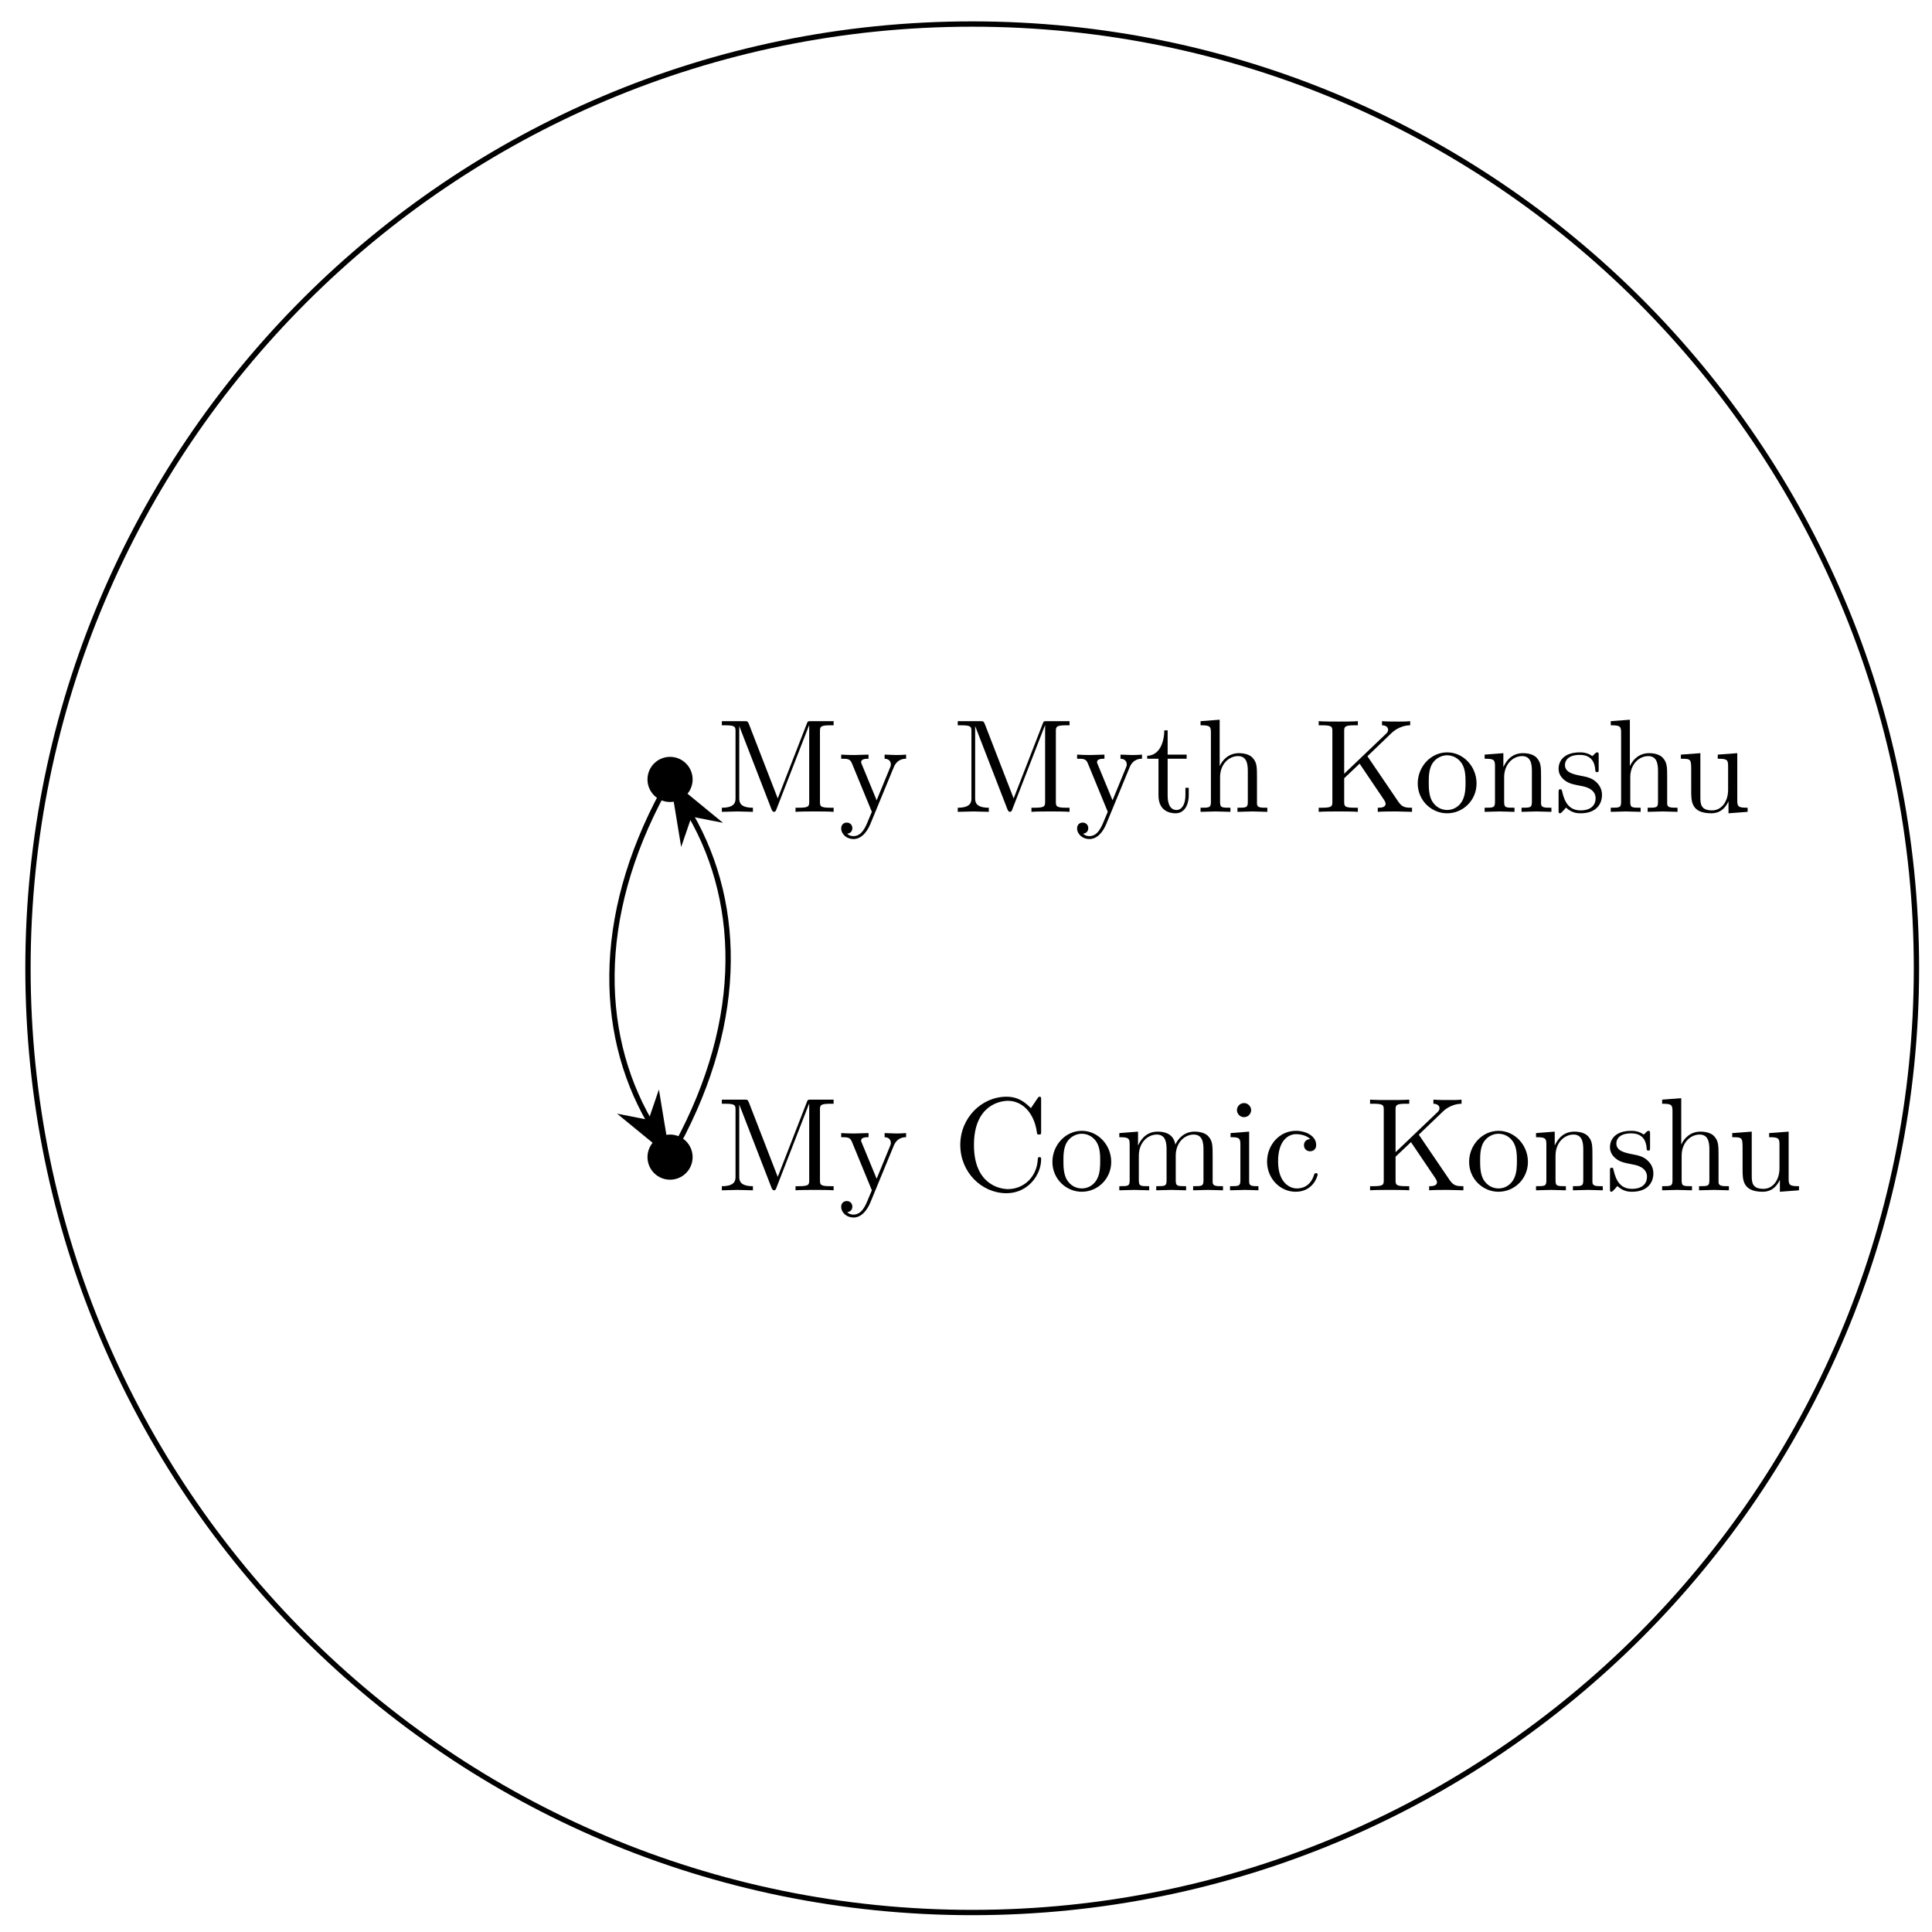<svg xmlns="http://www.w3.org/2000/svg" xmlns:xlink="http://www.w3.org/1999/xlink" xmlns:inkscape="http://www.inkscape.org/namespaces/inkscape" version="1.1" width="145" height="145" viewBox="0 0 145 145">
<defs>
<path id="font_1_74" d="M.879 0V.031H.855C.778 .031 .776 .042 .776 .078V.605C.776 .641 .778 .652 .855 .652H.879V.683H.71C.684 .683 .684 .682 .677 .664L.458 .101 .241 .661C.232 .683 .229 .683 .206 .683H.037V.652H.061C.138 .652 .14 .641 .14 .605V.105C.14 .078 .14 .031 .037 .031V0L.154 .003 .271 0V.031C.168 .031 .168 .078 .168 .105V.644H.169L.41 .022C.415 .009 .42 0 .43 0 .441 0 .444 .008 .448 .019L.694 .652H.695V.078C.695 .042 .693 .031 .616 .031H.592V0C.629 .003 .697 .003 .736 .003 .775 .003 .842 .003 .879 0Z"/>
<path id="font_1_118" d="M.508 .4V.431C.485 .429 .456 .428 .433 .428L.346 .431V.4C.377 .399 .393 .382 .393 .357 .393 .347 .392 .345 .387 .333L.286 .087 .175 .356C.171 .366 .169 .37 .169 .374 .169 .4 .206 .4 .225 .4V.431L.116 .428C.089 .428 .049 .429 .019 .431V.4C.067 .4 .086 .4 .1 .365L.25-0 .225-.059C.203-.114 .175-.183 .111-.183 .106-.183 .083-.183 .064-.165 .095-.161 .103-.139 .103-.123 .103-.097 .084-.081 .061-.081 .041-.081 .019-.094 .019-.124 .019-.169 .061-.205 .111-.205 .174-.205 .215-.148 .239-.091L.415 .336C.441 .399 .492 .4 .508 .4Z"/>
<path id="font_1_105" d="M.332 .124V.181H.307V.126C.307 .052 .277 .014 .24 .014 .173 .014 .173 .105 .173 .122V.4H.316V.431H.173V.614H.148C.147 .532 .117 .426 .019 .422V.4H.104V.124C.104 .001 .197-.011 .233-.011 .304-.011 .332 .06 .332 .124V.124Z"/>
<path id="font_1_63" d="M.535 0V.031C.483 .031 .458 .031 .457 .061V.252C.457 .338 .457 .369 .426 .405 .412 .422 .379 .442 .321 .442 .237 .442 .193 .382 .177 .346H.176V.694L.032 .683V.652C.102 .652 .11 .645 .11 .596V.076C.11 .031 .099 .031 .032 .031V0L.145 .003 .257 0V.031C.19 .031 .179 .031 .179 .076V.26C.179 .364 .25 .42 .314 .42 .377 .42 .388 .366 .388 .309V.076C.388 .031 .377 .031 .31 .031V0L.423 .003 .535 0Z"/>
<path id="font_1_69" d="M.736 0V.031C.682 .031 .661 .035 .631 .079L.4 .419 .58 .592C.588 .6 .641 .651 .722 .652V.683C.696 .68 .664 .68 .637 .68 .601 .68 .544 .68 .51 .683V.652C.55 .651 .556 .628 .556 .619 .556 .603 .546 .593 .538 .586L.225 .287V.605C.225 .641 .227 .652 .304 .652H.328V.683C.293 .68 .219 .68 .181 .68 .143 .68 .068 .68 .033 .683V.652H.057C.134 .652 .136 .641 .136 .605V.078C.136 .042 .134 .031 .057 .031H.033V0C.068 .003 .142 .003 .18 .003 .218 .003 .293 .003 .328 0V.031H.304C.227 .031 .225 .042 .225 .078V.253L.341 .363 .522 .095C.528 .086 .537 .073 .537 .061 .537 .031 .498 .031 .478 .031V0C.513 .003 .583 .003 .621 .003L.736 0Z"/>
<path id="font_1_81" d="M.471 .214C.471 .342 .371 .448 .25 .448 .125 .448 .028 .339 .028 .214 .028 .085 .132-.011 .249-.011 .37-.011 .471 .087 .471 .214M.388 .222C.388 .186 .388 .132 .366 .088 .344 .043 .3 .014 .25 .014 .207 .014 .163 .035 .136 .081 .111 .125 .111 .186 .111 .222 .111 .261 .111 .315 .135 .359 .162 .405 .209 .426 .249 .426 .293 .426 .336 .404 .362 .361 .388 .318 .388 .26 .388 .222Z"/>
<path id="font_1_77" d="M.535 0V.031C.483 .031 .458 .031 .457 .061V.252C.457 .338 .457 .369 .426 .405 .412 .422 .379 .442 .321 .442 .248 .442 .201 .399 .173 .337V.442L.032 .431V.4C.102 .4 .11 .393 .11 .344V.076C.11 .031 .099 .031 .032 .031V0L.145 .003 .257 0V.031C.19 .031 .179 .031 .179 .076V.26C.179 .364 .25 .42 .314 .42 .377 .42 .388 .366 .388 .309V.076C.388 .031 .377 .031 .31 .031V0L.423 .003 .535 0Z"/>
<path id="font_1_98" d="M.36 .128C.36 .181 .33 .211 .318 .223 .285 .255 .246 .263 .204 .271 .148 .282 .081 .295 .081 .353 .081 .388 .107 .429 .193 .429 .303 .429 .308 .339 .31 .308 .311 .299 .322 .299 .322 .299 .335 .299 .335 .304 .335 .323V.424C.335 .441 .335 .448 .324 .448 .319 .448 .317 .448 .304 .436 .301 .432 .291 .423 .287 .42 .249 .448 .208 .448 .193 .448 .071 .448 .033 .381 .033 .325 .033 .29 .049 .262 .076 .24 .108 .214 .136 .208 .208 .194 .23 .19 .312 .174 .312 .102 .312 .051 .277 .011 .199 .011 .115 .011 .079 .068 .06 .153 .057 .166 .056 .17 .046 .17 .033 .17 .033 .163 .033 .145V.013C.033-.004 .033-.011 .044-.011 .049-.011 .05-.01 .069 .009 .071 .011 .071 .013 .089 .032 .133-.01 .178-.011 .199-.011 .314-.011 .36 .056 .36 .128V.128Z"/>
<path id="font_1_109" d="M.535 0V.031C.465 .031 .457 .038 .457 .087V.442L.31 .431V.4C.38 .4 .388 .393 .388 .344V.166C.388 .079 .34 .011 .267 .011 .183 .011 .179 .058 .179 .11V.442L.032 .431V.4C.11 .4 .11 .397 .11 .308V.158C.11 .08 .11-.011 .262-.011 .318-.011 .362 .017 .391 .079V-.011L.535 0Z"/>
<path id="font_1_42" d="M.665 .233C.665 .243 .665 .25 .652 .25 .641 .25 .641 .244 .64 .234 .632 .091 .525 .009 .416 .009 .355 .009 .159 .043 .159 .341 .159 .64 .354 .674 .415 .674 .524 .674 .613 .583 .633 .437 .635 .423 .635 .42 .649 .42 .665 .42 .665 .423 .665 .444V.681C.665 .698 .665 .705 .654 .705 .65 .705 .646 .705 .638 .693L.588 .619C.551 .655 .5 .705 .404 .705 .217 .705 .056 .546 .056 .342 .056 .135 .218-.022 .404-.022 .567-.022 .665 .117 .665 .233Z"/>
<path id="font_1_75" d="M.813 0V.031C.761 .031 .736 .031 .735 .061V.252C.735 .338 .735 .369 .704 .405 .69 .422 .657 .442 .599 .442 .515 .442 .471 .382 .454 .344 .44 .431 .366 .442 .321 .442 .248 .442 .201 .399 .173 .337V.442L.032 .431V.4C.102 .4 .11 .393 .11 .344V.076C.11 .031 .099 .031 .032 .031V0L.145 .003 .257 0V.031C.19 .031 .179 .031 .179 .076V.26C.179 .364 .25 .42 .314 .42 .377 .42 .388 .366 .388 .309V.076C.388 .031 .377 .031 .31 .031V0L.423 .003 .535 0V.031C.468 .031 .457 .031 .457 .076V.26C.457 .364 .528 .42 .592 .42 .655 .42 .666 .366 .666 .309V.076C.666 .031 .655 .031 .588 .031V0L.701 .003 .813 0Z"/>
<path id="font_1_66" d="M.247 0V.031C.181 .031 .177 .036 .177 .075V.442L.037 .431V.4C.102 .4 .111 .394 .111 .345V.076C.111 .031 .1 .031 .033 .031V0L.143 .003C.178 .003 .213 .001 .247 0M.192 .604C.192 .631 .169 .657 .139 .657 .105 .657 .085 .629 .085 .604 .085 .577 .108 .551 .138 .551 .172 .551 .192 .579 .192 .604Z"/>
<path id="font_1_43" d="M.415 .119C.415 .129 .405 .129 .402 .129 .393 .129 .391 .125 .389 .119 .36 .026 .295 .014 .258 .014 .205 .014 .117 .057 .117 .218 .117 .381 .199 .423 .252 .423 .261 .423 .324 .422 .359 .386 .318 .383 .312 .353 .312 .34 .312 .314 .33 .294 .358 .294 .384 .294 .404 .311 .404 .341 .404 .409 .328 .448 .251 .448 .126 .448 .034 .34 .034 .216 .034 .088 .133-.011 .249-.011 .383-.011 .415 .109 .415 .119Z"/>
</defs>
<path transform="matrix(1,0,0,-1,44.619,115.191)" stroke-width=".399" stroke-linecap="butt" stroke-miterlimit="10" stroke-linejoin="miter" fill="none" stroke="#000000" d="M99.214 42.52C99.214 81.659 67.486 113.387 28.347 113.387-10.792 113.387-42.52 81.659-42.52 42.52-42.52 3.381-10.792-28.347 28.347-28.347 67.486-28.347 99.214 3.381 99.214 42.52ZM28.347 42.52"/>
<path transform="matrix(1,0,0,-1,44.619,115.191)" d="M7.164 56.694C7.164 57.519 6.495 58.188 5.669 58.188 4.844 58.188 4.175 57.519 4.175 56.694 4.175 55.868 4.844 55.199 5.669 55.199 6.495 55.199 7.164 55.868 7.164 56.694ZM5.669 56.694"/>
<path transform="matrix(1,0,0,-1,44.619,115.191)" stroke-width=".399" stroke-linecap="butt" stroke-miterlimit="10" stroke-linejoin="miter" fill="none" stroke="#000000" d="M7.164 56.694C7.164 57.519 6.495 58.188 5.669 58.188 4.844 58.188 4.175 57.519 4.175 56.694 4.175 55.868 4.844 55.199 5.669 55.199 6.495 55.199 7.164 55.868 7.164 56.694ZM5.669 56.694"/>
<use data-text="M" xlink:href="#font_1_74" transform="matrix(9.963,0,0,-9.963,53.808,60.93)"/>
<use data-text="y" xlink:href="#font_1_118" transform="matrix(9.963,0,0,-9.963,62.944,60.93)"/>
<use data-text="M" xlink:href="#font_1_74" transform="matrix(9.963,0,0,-9.963,71.513,60.93)"/>
<use data-text="y" xlink:href="#font_1_118" transform="matrix(9.963,0,0,-9.963,80.649,60.93)"/>
<use data-text="t" xlink:href="#font_1_105" transform="matrix(9.963,0,0,-9.963,85.91,60.93)"/>
<use data-text="h" xlink:href="#font_1_63" transform="matrix(9.963,0,0,-9.963,89.785,60.93)"/>
<use data-text="K" xlink:href="#font_1_69" transform="matrix(9.963,0,0,-9.963,98.642,60.93)"/>
<use data-text="o" xlink:href="#font_1_81" transform="matrix(9.963,0,0,-9.963,106.125,60.93)"/>
<use data-text="n" xlink:href="#font_1_77" transform="matrix(9.963,0,0,-9.963,111.106,60.93)"/>
<use data-text="s" xlink:href="#font_1_98" transform="matrix(9.963,0,0,-9.963,116.646,60.93)"/>
<use data-text="h" xlink:href="#font_1_63" transform="matrix(9.963,0,0,-9.963,120.571,60.93)"/>
<use data-text="u" xlink:href="#font_1_109" transform="matrix(9.963,0,0,-9.963,125.832,60.93)"/>
<path transform="matrix(1,0,0,-1,44.619,115.191)" d="M7.164 28.347C7.164 29.172 6.495 29.841 5.669 29.841 4.844 29.841 4.175 29.172 4.175 28.347 4.175 27.521 4.844 26.852 5.669 26.852 6.495 26.852 7.164 27.521 7.164 28.347ZM5.669 28.347"/>
<path transform="matrix(1,0,0,-1,44.619,115.191)" stroke-width=".399" stroke-linecap="butt" stroke-miterlimit="10" stroke-linejoin="miter" fill="none" stroke="#000000" d="M7.164 28.347C7.164 29.172 6.495 29.841 5.669 29.841 4.844 29.841 4.175 29.172 4.175 28.347 4.175 27.521 4.844 26.852 5.669 26.852 6.495 26.852 7.164 27.521 7.164 28.347ZM5.669 28.347"/>
<use data-text="M" xlink:href="#font_1_74" transform="matrix(9.963,0,0,-9.963,53.808,89.334)"/>
<use data-text="y" xlink:href="#font_1_118" transform="matrix(9.963,0,0,-9.963,62.944,89.334)"/>
<use data-text="C" xlink:href="#font_1_42" transform="matrix(9.963,0,0,-9.963,71.513,89.334)"/>
<use data-text="o" xlink:href="#font_1_81" transform="matrix(9.963,0,0,-9.963,78.706,89.334)"/>
<use data-text="m" xlink:href="#font_1_75" transform="matrix(9.963,0,0,-9.963,83.688,89.334)"/>
<use data-text="i" xlink:href="#font_1_66" transform="matrix(9.963,0,0,-9.963,91.987,89.334)"/>
<use data-text="c" xlink:href="#font_1_43" transform="matrix(9.963,0,0,-9.963,94.757,89.334)"/>
<use data-text="K" xlink:href="#font_1_69" transform="matrix(9.963,0,0,-9.963,102.498,89.334)"/>
<use data-text="o" xlink:href="#font_1_81" transform="matrix(9.963,0,0,-9.963,109.981,89.334)"/>
<use data-text="n" xlink:href="#font_1_77" transform="matrix(9.963,0,0,-9.963,114.962,89.334)"/>
<use data-text="s" xlink:href="#font_1_98" transform="matrix(9.963,0,0,-9.963,120.502,89.334)"/>
<use data-text="h" xlink:href="#font_1_63" transform="matrix(9.963,0,0,-9.963,124.427,89.334)"/>
<use data-text="u" xlink:href="#font_1_109" transform="matrix(9.963,0,0,-9.963,129.688,89.334)"/>
<path transform="matrix(1,0,0,-1,44.619,115.191)" stroke-width=".399" stroke-linecap="butt" stroke-miterlimit="10" stroke-linejoin="miter" fill="none" stroke="#000000" d="M5.669 56.694C.142 47.12 .142 37.92 4.137 31"/>
<path transform="matrix(.5,.866,.866,-.5,47.897,82.701)" d="M4.215 0 .643 1.346 1.818 0 .643-1.346Z"/>
<path transform="matrix(.5,.866,.866,-.5,47.897,82.701)" stroke-width=".399" stroke-linecap="butt" stroke-miterlimit="10" stroke-linejoin="miter" fill="none" stroke="#000000" d="M4.215 0 .643 1.346 1.818 0 .643-1.346Z"/>
<path transform="matrix(1,0,0,-1,44.619,115.191)" stroke-width=".399" stroke-linecap="butt" stroke-miterlimit="10" stroke-linejoin="miter" fill="none" stroke="#000000" d="M5.669 28.347C11.196 37.92 11.196 47.12 7.201 54.04"/>
<path transform="matrix(-.5,-.866,-.866,.5,52.679,62.636)" d="M4.215 0 .643 1.346 1.818 0 .643-1.346Z"/>
<path transform="matrix(-.5,-.866,-.866,.5,52.679,62.636)" stroke-width=".399" stroke-linecap="butt" stroke-miterlimit="10" stroke-linejoin="miter" fill="none" stroke="#000000" d="M4.215 0 .643 1.346 1.818 0 .643-1.346Z"/>
</svg>
